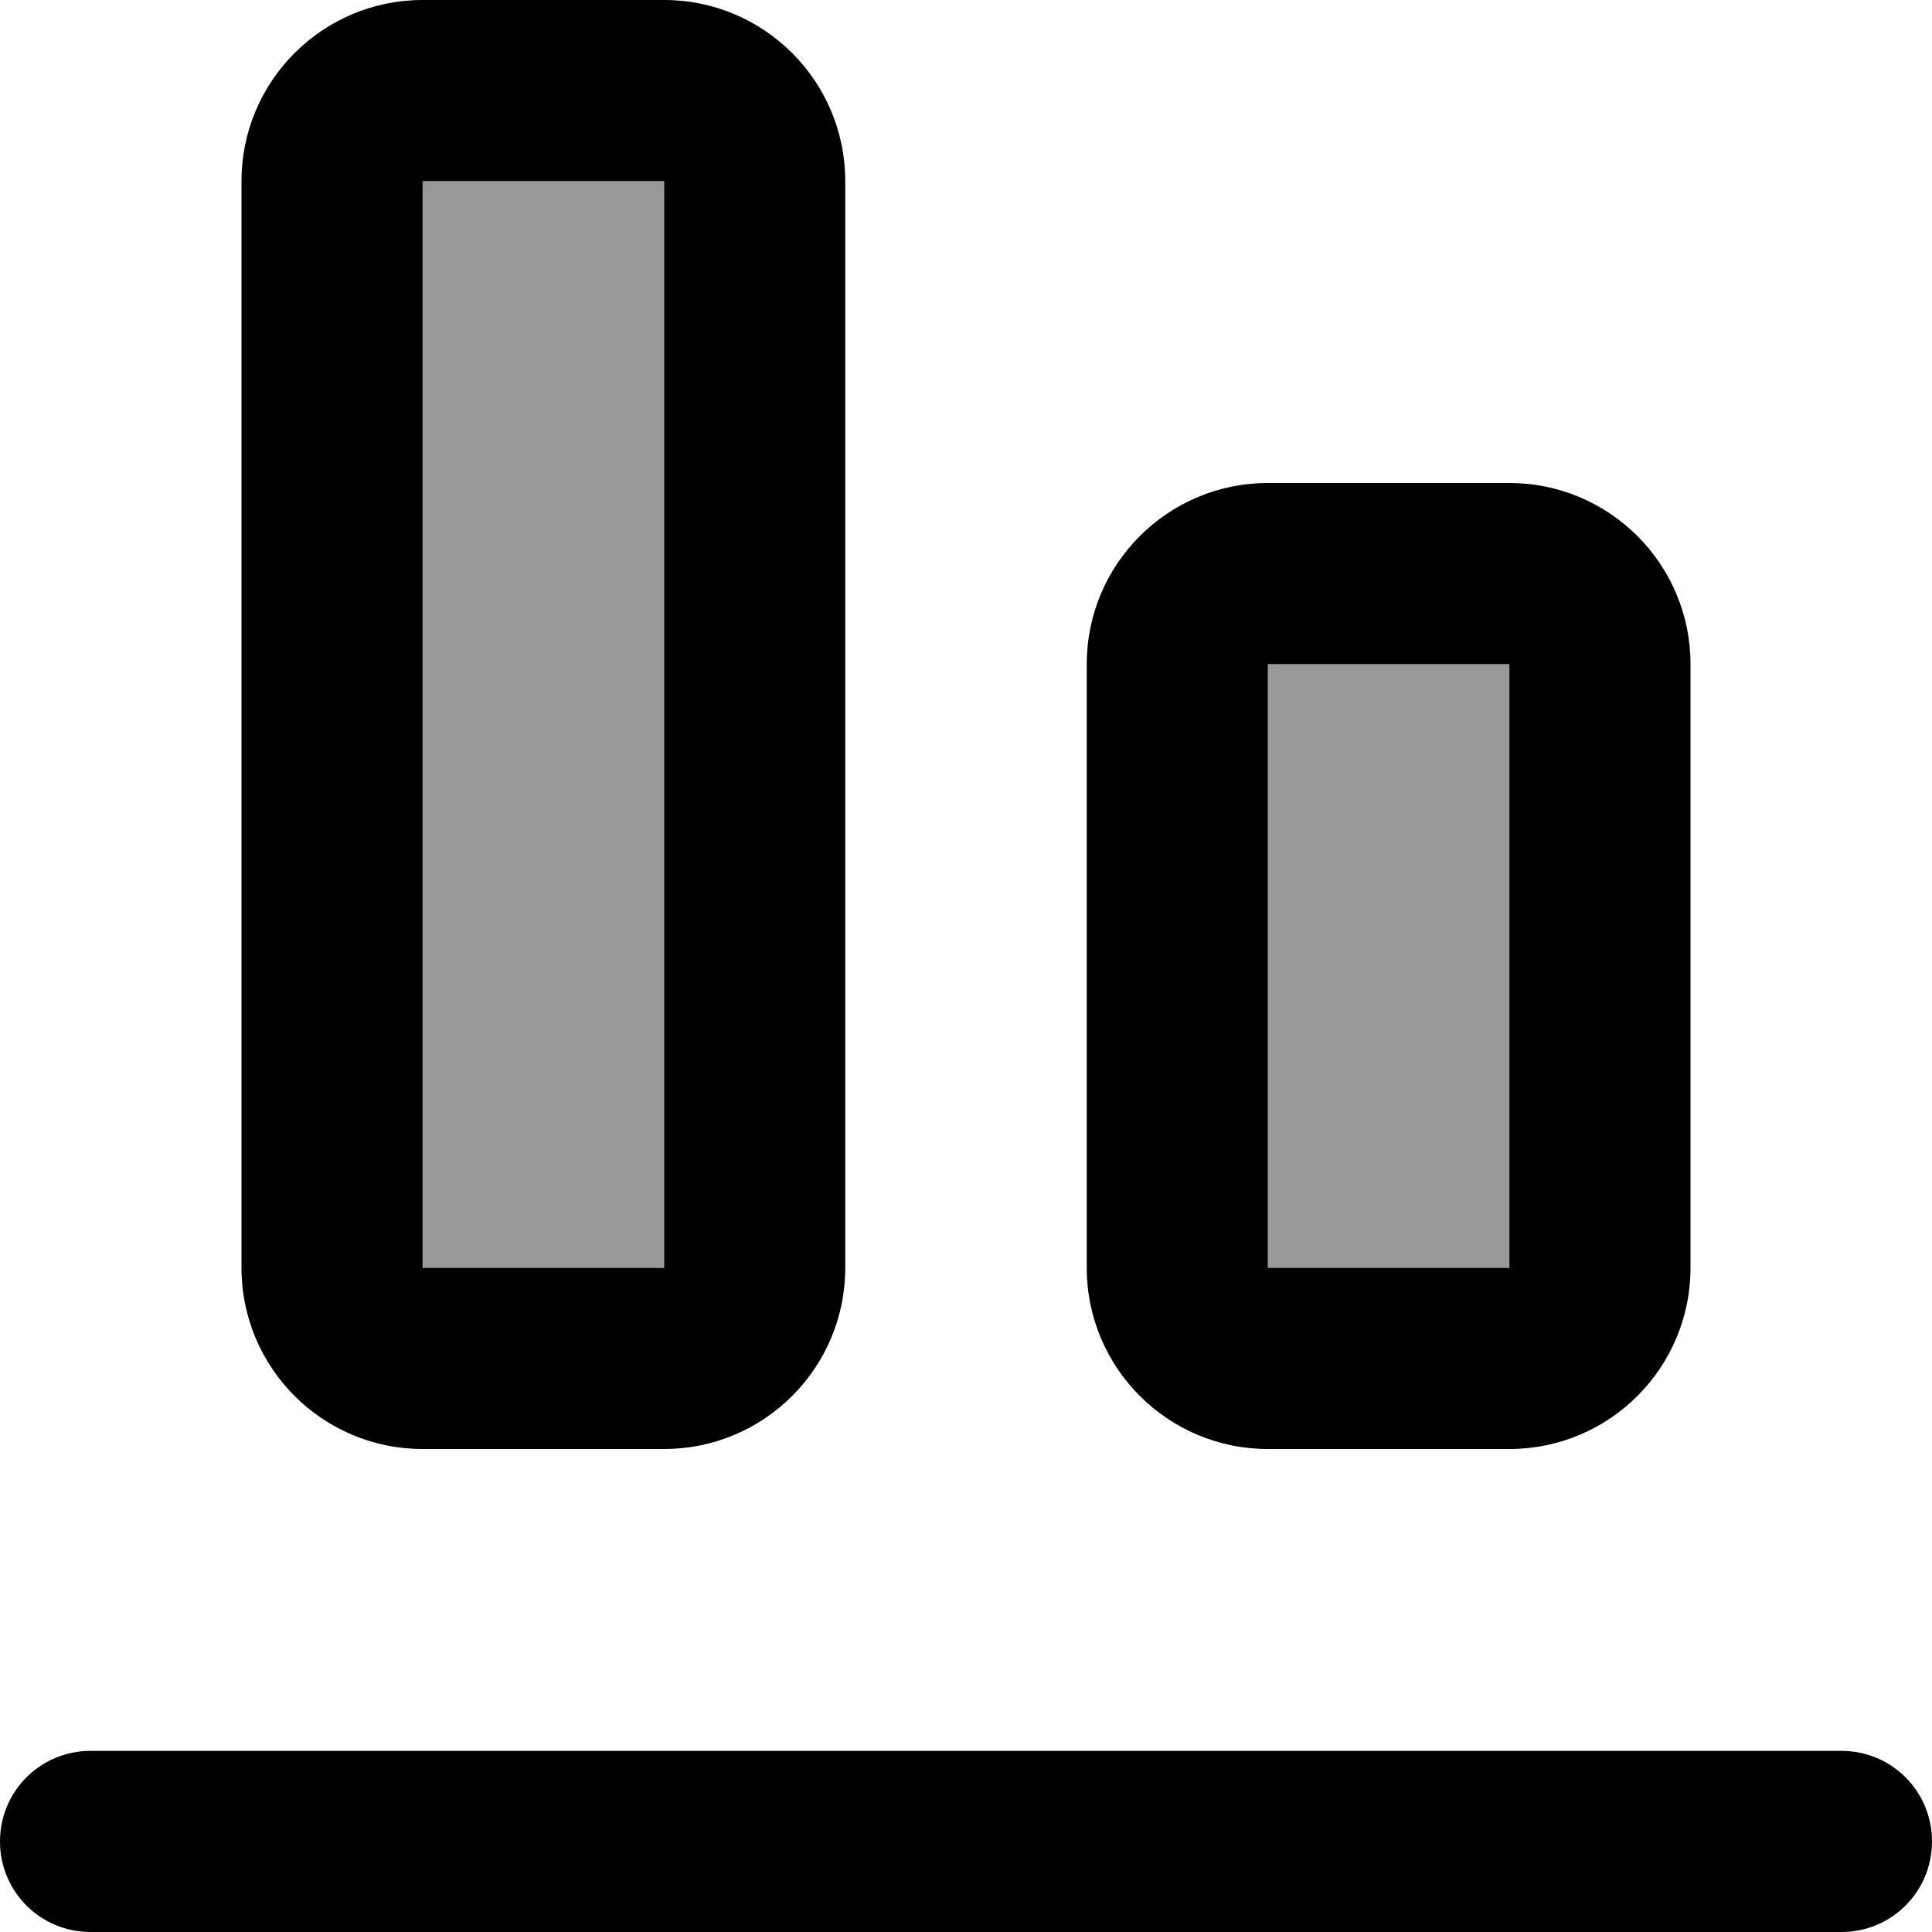 <svg xmlns="http://www.w3.org/2000/svg" viewBox="0 0 512 512"><!--! Font Awesome Pro 7.1.0 by @fontawesome - https://fontawesome.com License - https://fontawesome.com/license (Commercial License) Copyright 2025 Fonticons, Inc. --><path opacity=".4" fill="currentColor" d="M112 48l0 288 64 0 0-288-64 0zM336 176l0 160 64 0 0-160-64 0z"/><path fill="currentColor" d="M24 512c-13.3 0-24-10.7-24-24s10.7-24 24-24l464 0c13.3 0 24 10.7 24 24s-10.7 24-24 24L24 512zM176 336l0-288-64 0 0 288 64 0zm-64 48c-26.5 0-48-21.5-48-48L64 48C64 21.5 85.5 0 112 0l64 0c26.5 0 48 21.5 48 48l0 288c0 26.5-21.5 48-48 48l-64 0zm288-48l0-160-64 0 0 160 64 0zm-64 48c-26.5 0-48-21.5-48-48l0-160c0-26.5 21.5-48 48-48l64 0c26.5 0 48 21.5 48 48l0 160c0 26.5-21.5 48-48 48l-64 0z"/></svg>